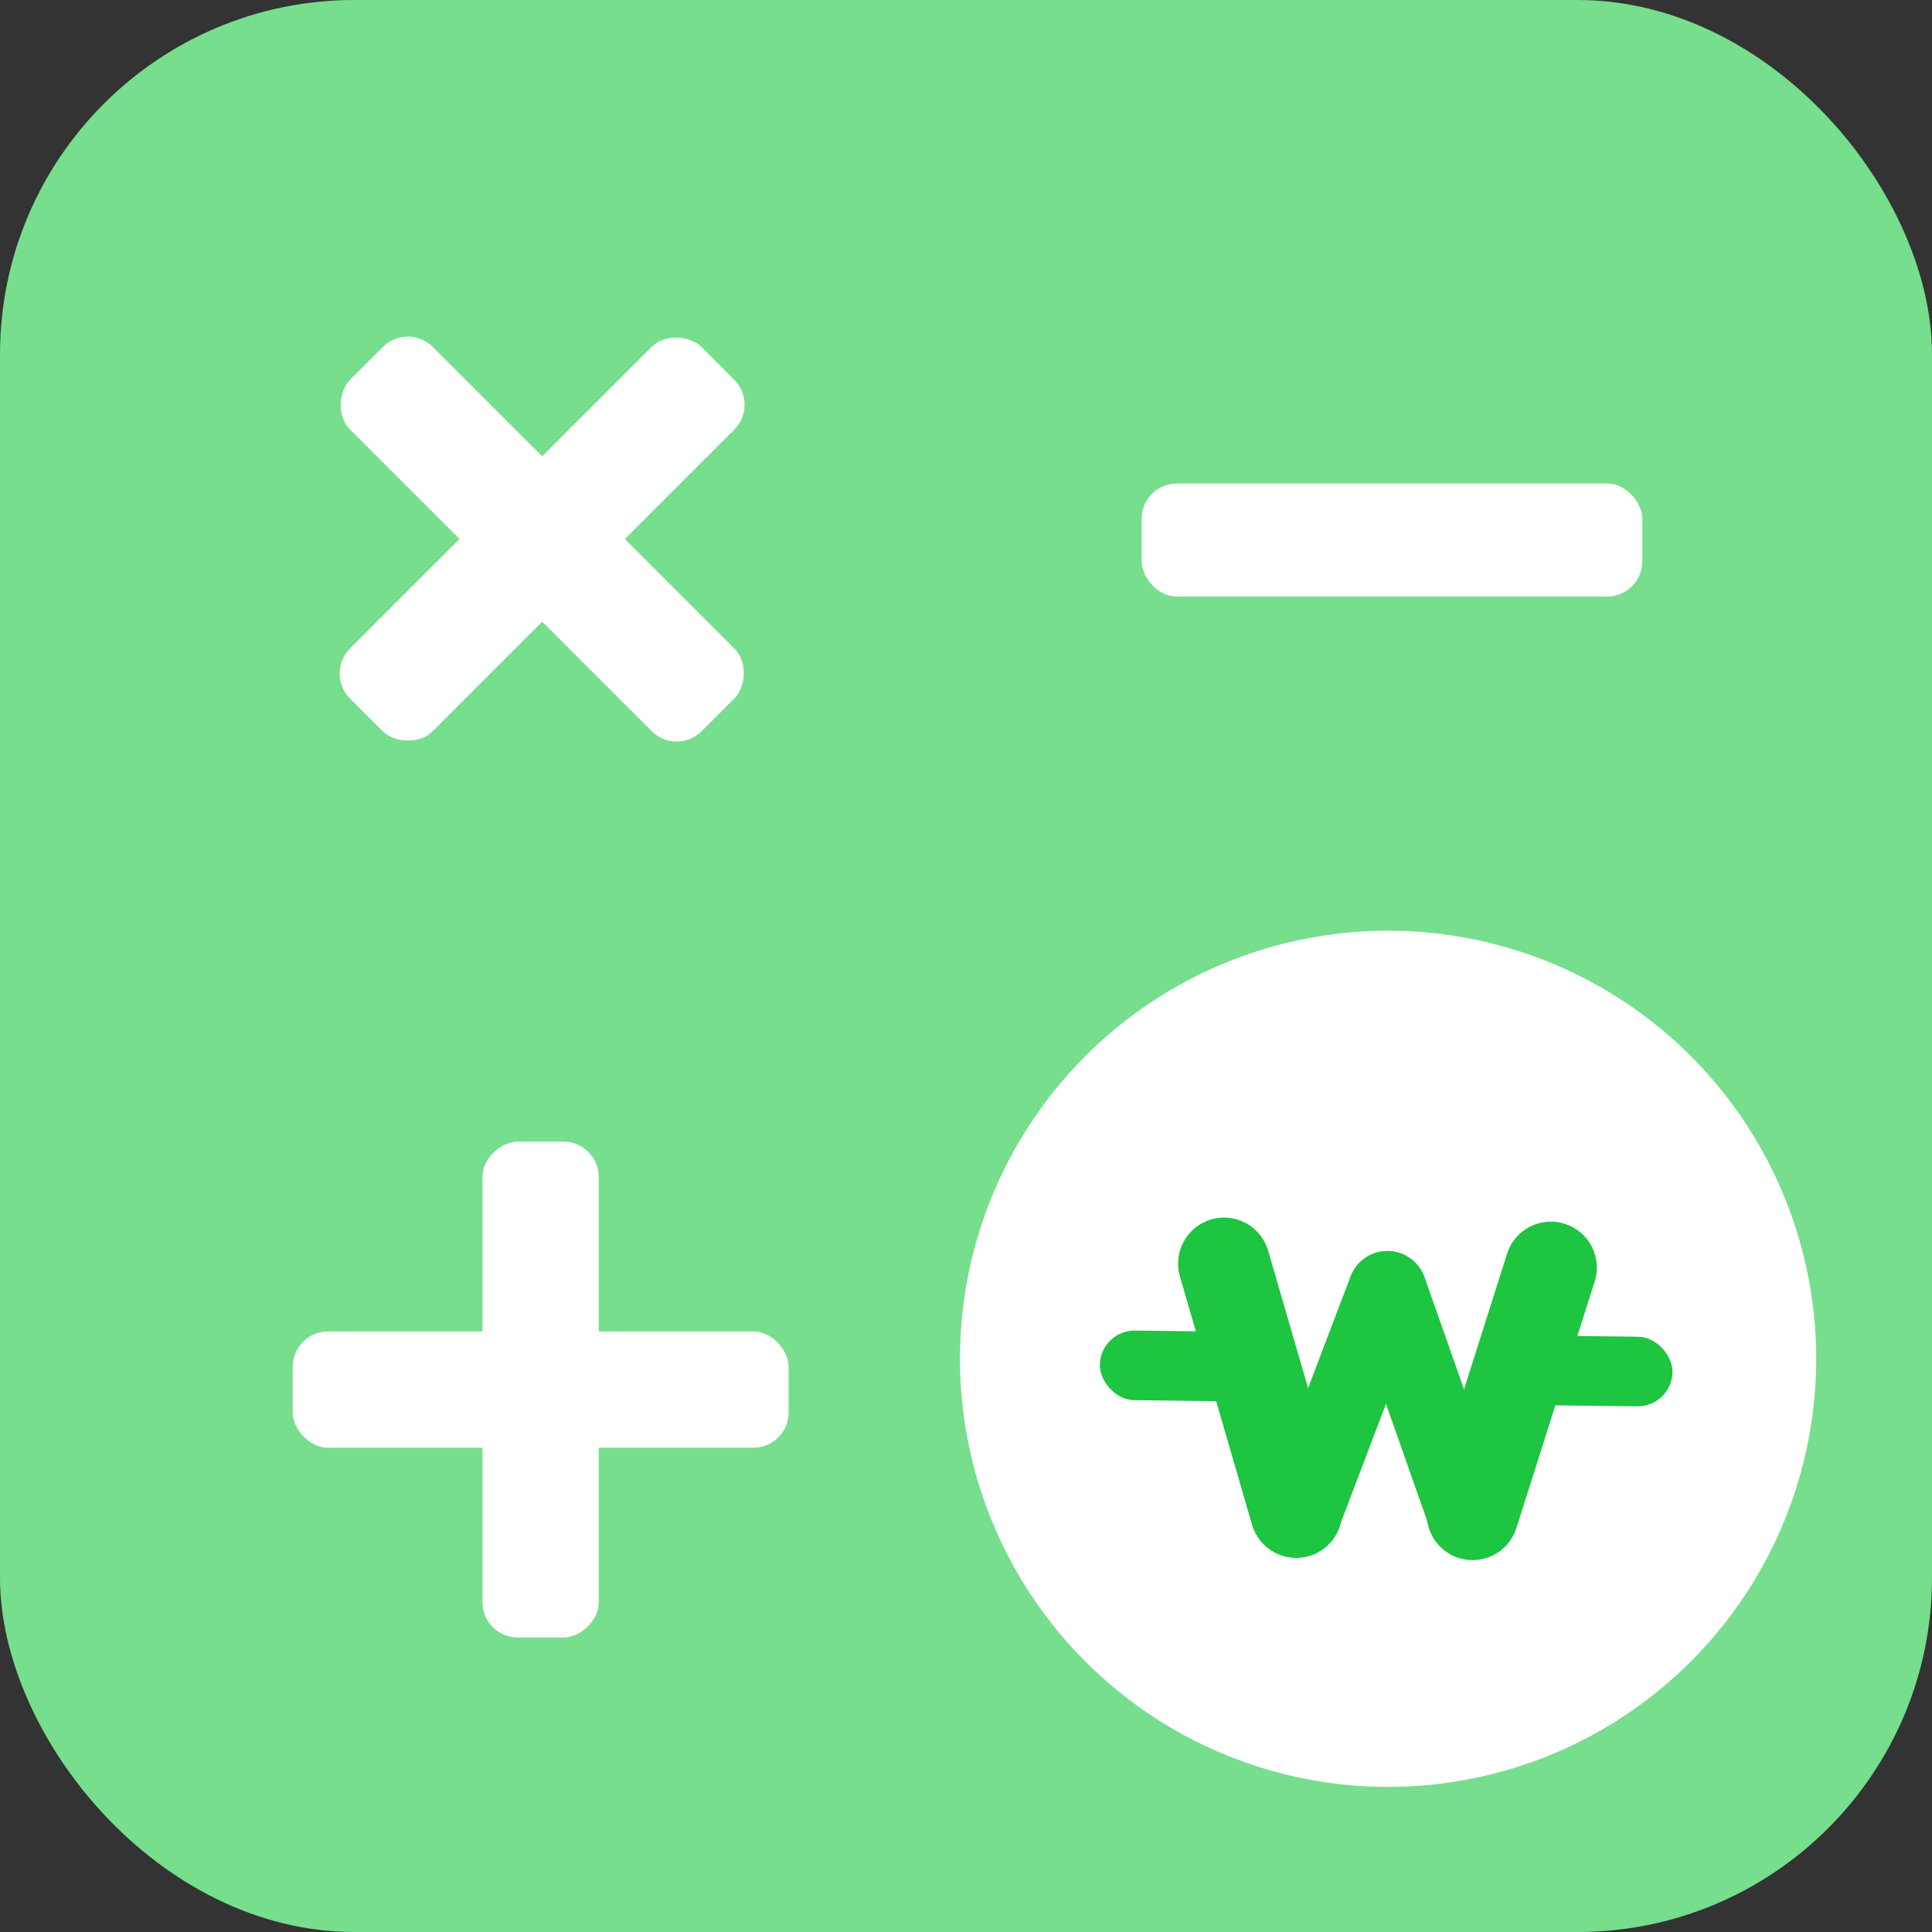 <svg width="32" height="32" viewBox="0 0 32 32" fill="none" xmlns="http://www.w3.org/2000/svg">
<rect x="0" y="0" width="32" height="32" fill="#333333" stroke="none"/>
<rect width="32" height="32" rx="5.87" fill="#76DE8D"/>
<rect x="4.848" y="22.053" width="8.214" height="1.926" rx="0.585" fill="white"/>
<rect x="9.917" y="18.909" width="8.214" height="1.926" rx="0.585" transform="rotate(90 9.917 18.909)" fill="white"/>
<rect x="6.755" y="5.333" width="8.234" height="1.937" rx="0.585" transform="rotate(45 6.755 5.333)" fill="white"/>
<rect x="12.575" y="6.703" width="8.234" height="1.937" rx="0.585" transform="rotate(135 12.575 6.703)" fill="white"/>
<rect x="18.909" y="8.008" width="8.293" height="1.873" rx="0.585" fill="white"/>
<circle cx="22.991" cy="22.506" r="7.091" transform="rotate(0.706 22.991 22.506)" fill="white"/>
<circle cx="22.991" cy="22.506" r="6.078" transform="rotate(0.706 22.991 22.506)" fill="white"/>
<path d="M21.005 20.716C20.888 20.312 20.465 20.08 20.062 20.197C19.658 20.315 19.426 20.737 19.543 21.141L20.738 25.256C20.856 25.659 21.278 25.891 21.681 25.774C22.085 25.657 22.317 25.235 22.2 24.831L21.005 20.716Z" fill="#1DC541"/>
<path d="M20.953 24.868C20.826 25.203 20.994 25.578 21.33 25.706C21.665 25.833 22.04 25.665 22.167 25.329L23.584 21.601C23.712 21.266 23.543 20.891 23.208 20.763C22.873 20.636 22.498 20.804 22.37 21.14L20.953 24.868Z" fill="#1DC541"/>
<path d="M23.595 21.154C23.475 20.816 23.105 20.638 22.766 20.758C22.428 20.877 22.25 21.247 22.369 21.586L23.694 25.348C23.813 25.686 24.184 25.864 24.522 25.745C24.86 25.626 25.038 25.255 24.919 24.917L23.595 21.154Z" fill="#1DC541"/>
<path d="M23.666 24.849C23.539 25.25 23.76 25.678 24.161 25.805C24.561 25.932 24.989 25.71 25.116 25.31L26.413 21.225C26.54 20.825 26.318 20.397 25.917 20.27C25.517 20.143 25.089 20.364 24.962 20.765L23.666 24.849Z" fill="#1DC541"/>
<rect x="18.224" y="22.031" width="2.656" height="1.153" rx="0.577" transform="rotate(0.706 18.224 22.031)" fill="#1DC541"/>
<rect x="25.053" y="22.115" width="2.656" height="1.153" rx="0.577" transform="rotate(0.706 25.053 22.115)" fill="#1DC541"/>
</svg>
